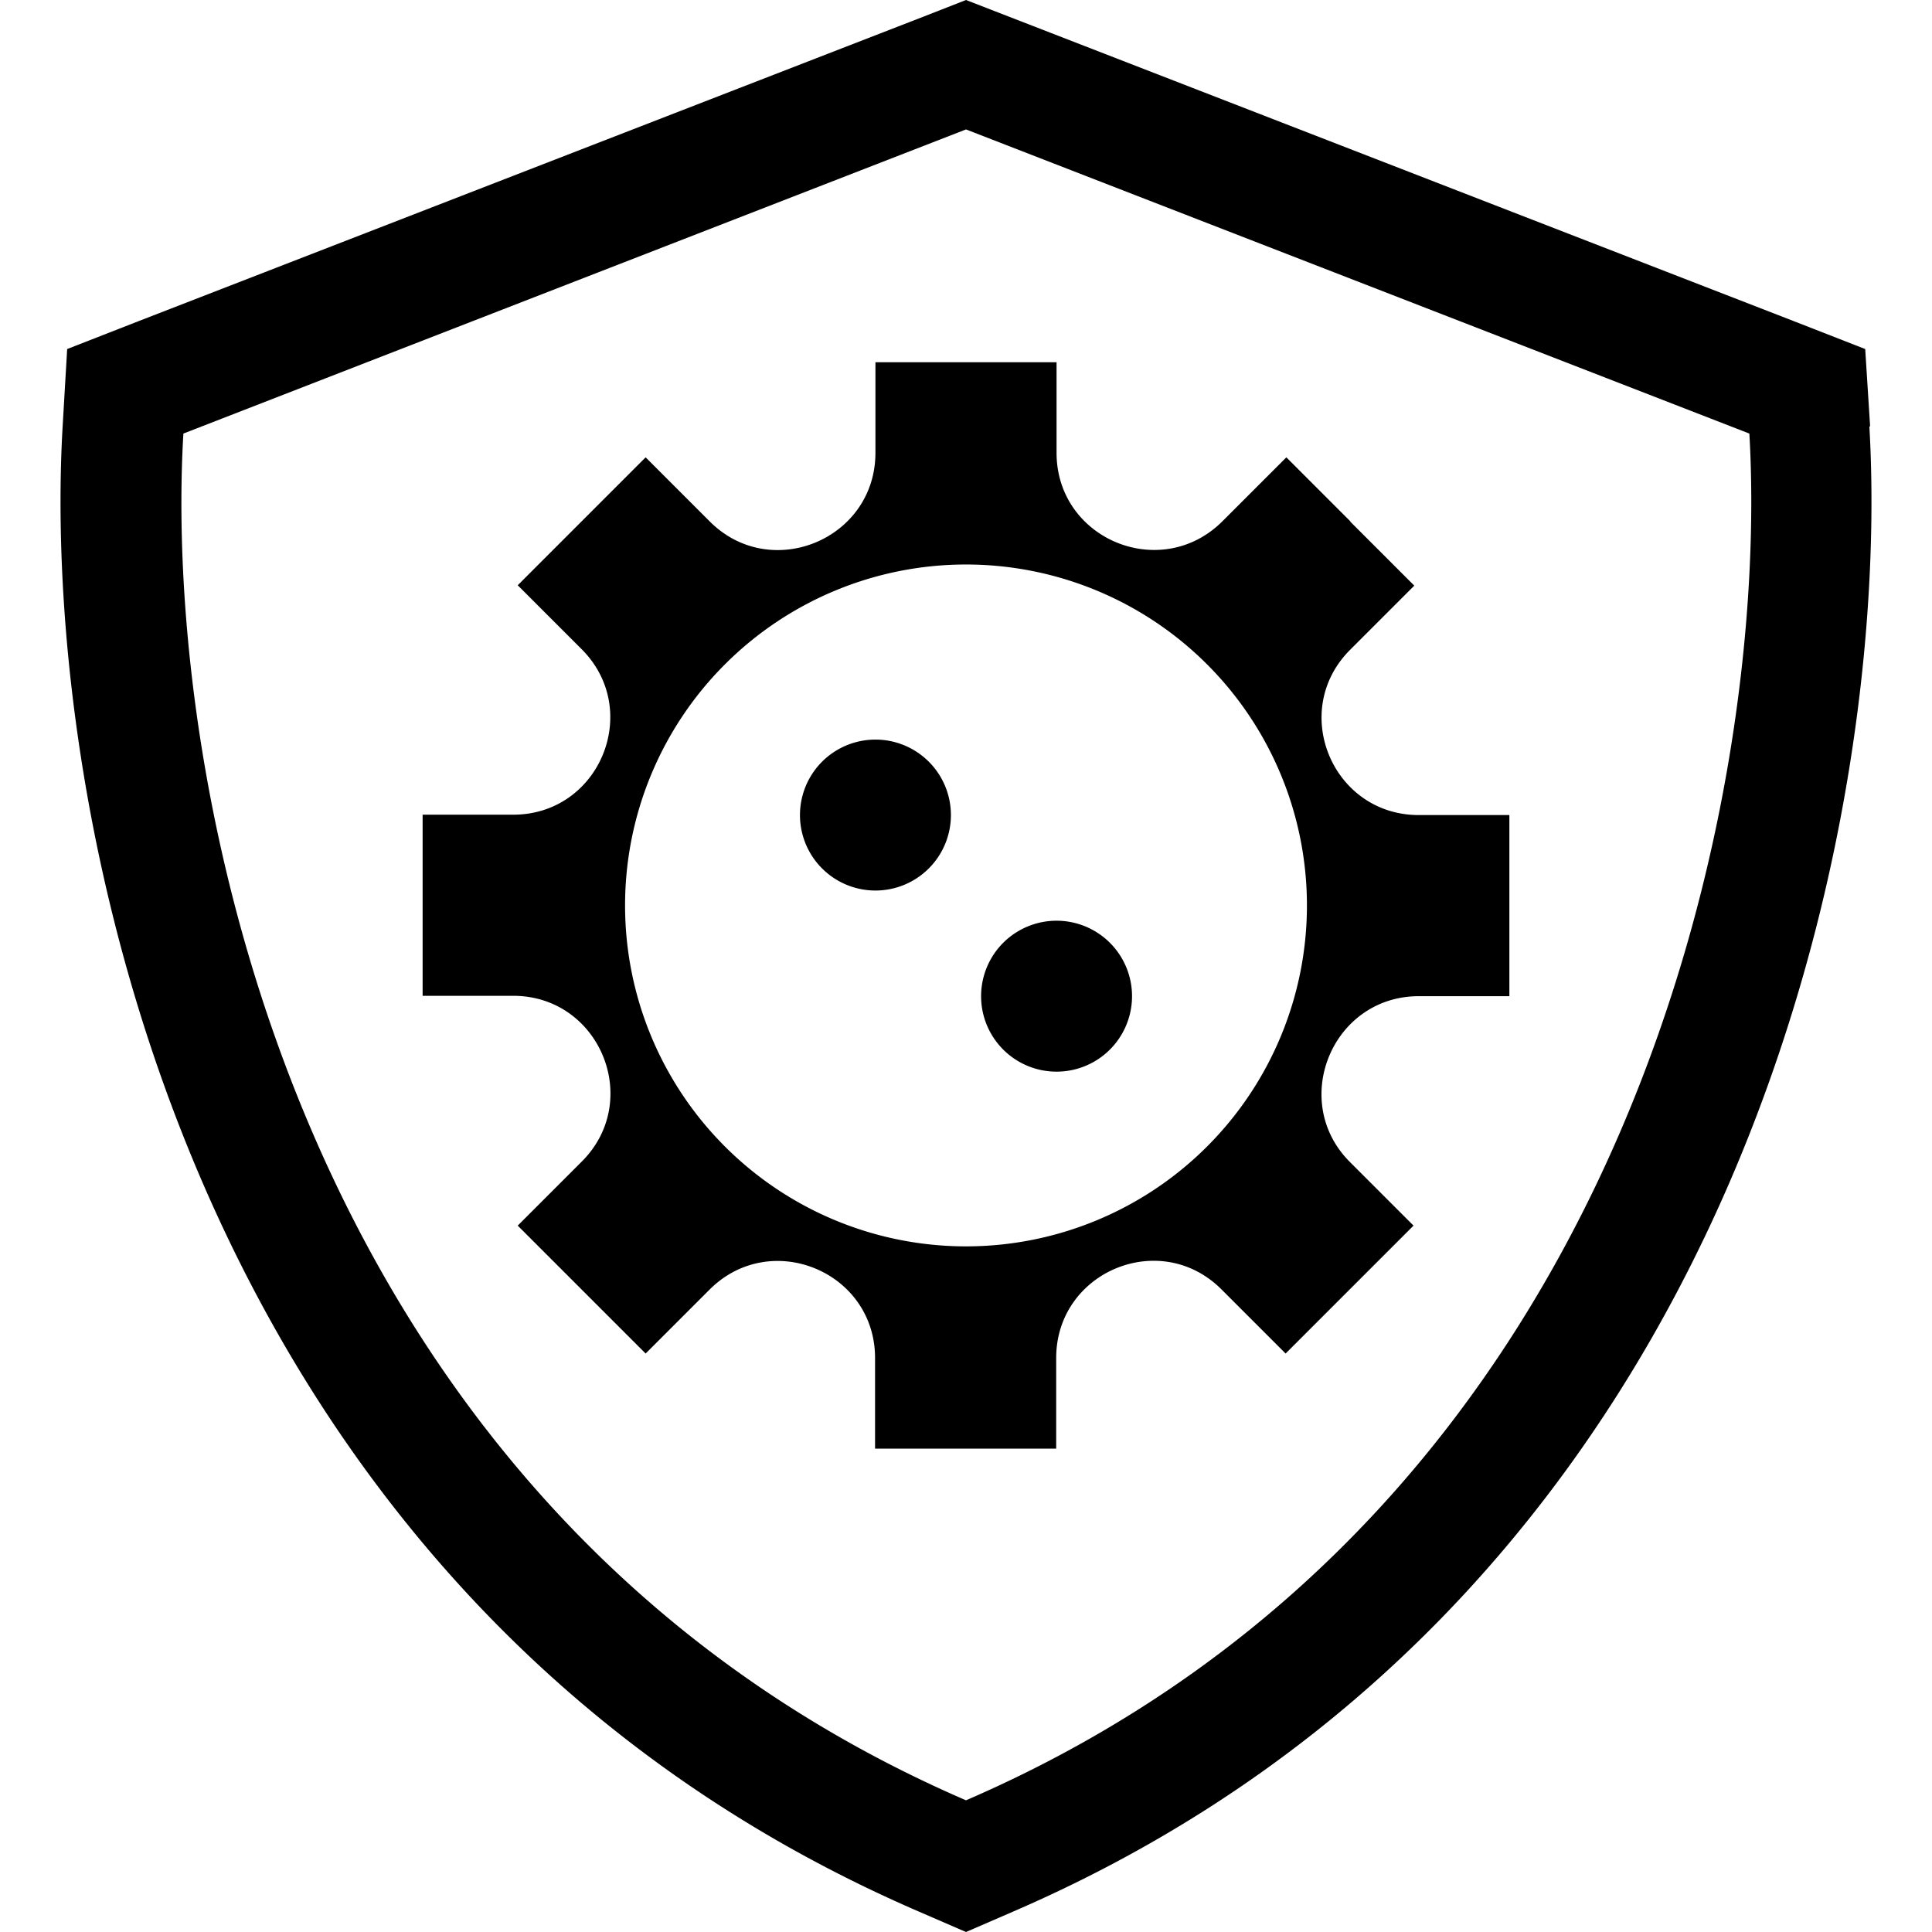 <svg fill="currentColor" xmlns="http://www.w3.org/2000/svg" viewBox="0 0 512 512"><!--! Font Awesome Pro 7.1.0 by @fontawesome - https://fontawesome.com License - https://fontawesome.com/license (Commercial License) Copyright 2025 Fonticons, Inc. --><path fill="currentColor" d="M48.6 114.9L256 34.3 463.6 114.9C468.9 206 434.8 399.8 256 477.1 77.3 399.8 43.2 206 48.6 114.9zm447-1.9L494.3 92.5 475.1 85 267.6 4.5 256 0 244.5 4.5 37 85 17.8 92.5 16.6 113c-2.9 49.9 4.9 126.3 37.3 200.9 32.7 75.3 91 150 189.4 192.6l12.7 5.5 12.7-5.5c98.4-42.6 156.7-117.3 189.4-192.6 32.4-74.7 40.2-151 37.3-200.9zM357.9 138.2l-17-17-16.9 16.9 0 0C307.7 154.4 280 142.9 280 120l0-24-48 0 0 24c0 22.9-27.7 34.4-43.9 18.2l-17-17-33.9 33.9 17 17c16.1 16.2 4.7 43.8-18.2 43.8l-24 0 0 48 24 0c22.9 0 34.4 27.7 18.2 43.9l-17 17 33.9 33.9 17-17c16.2-16.1 43.8-4.7 43.8 18.2l0 24 48 0 0-24c0-22.9 27.6-34.4 43.8-18.2l17 17 33.9-33.9-17-17C341.7 291.7 353.1 264 376 264l24 0 0-48-24 0c-22.9 0-34.4-27.6-18.2-43.8l17-17-17-17zM256 330.3a90.3 90.3 0 1 1 0-180.7 90.3 90.3 0 1 1 0 180.7zM232 236a20 20 0 1 0 0-40 20 20 0 1 0 0 40zm68 28a20 20 0 1 0 -40 0 20 20 0 1 0 40 0z"/></svg>